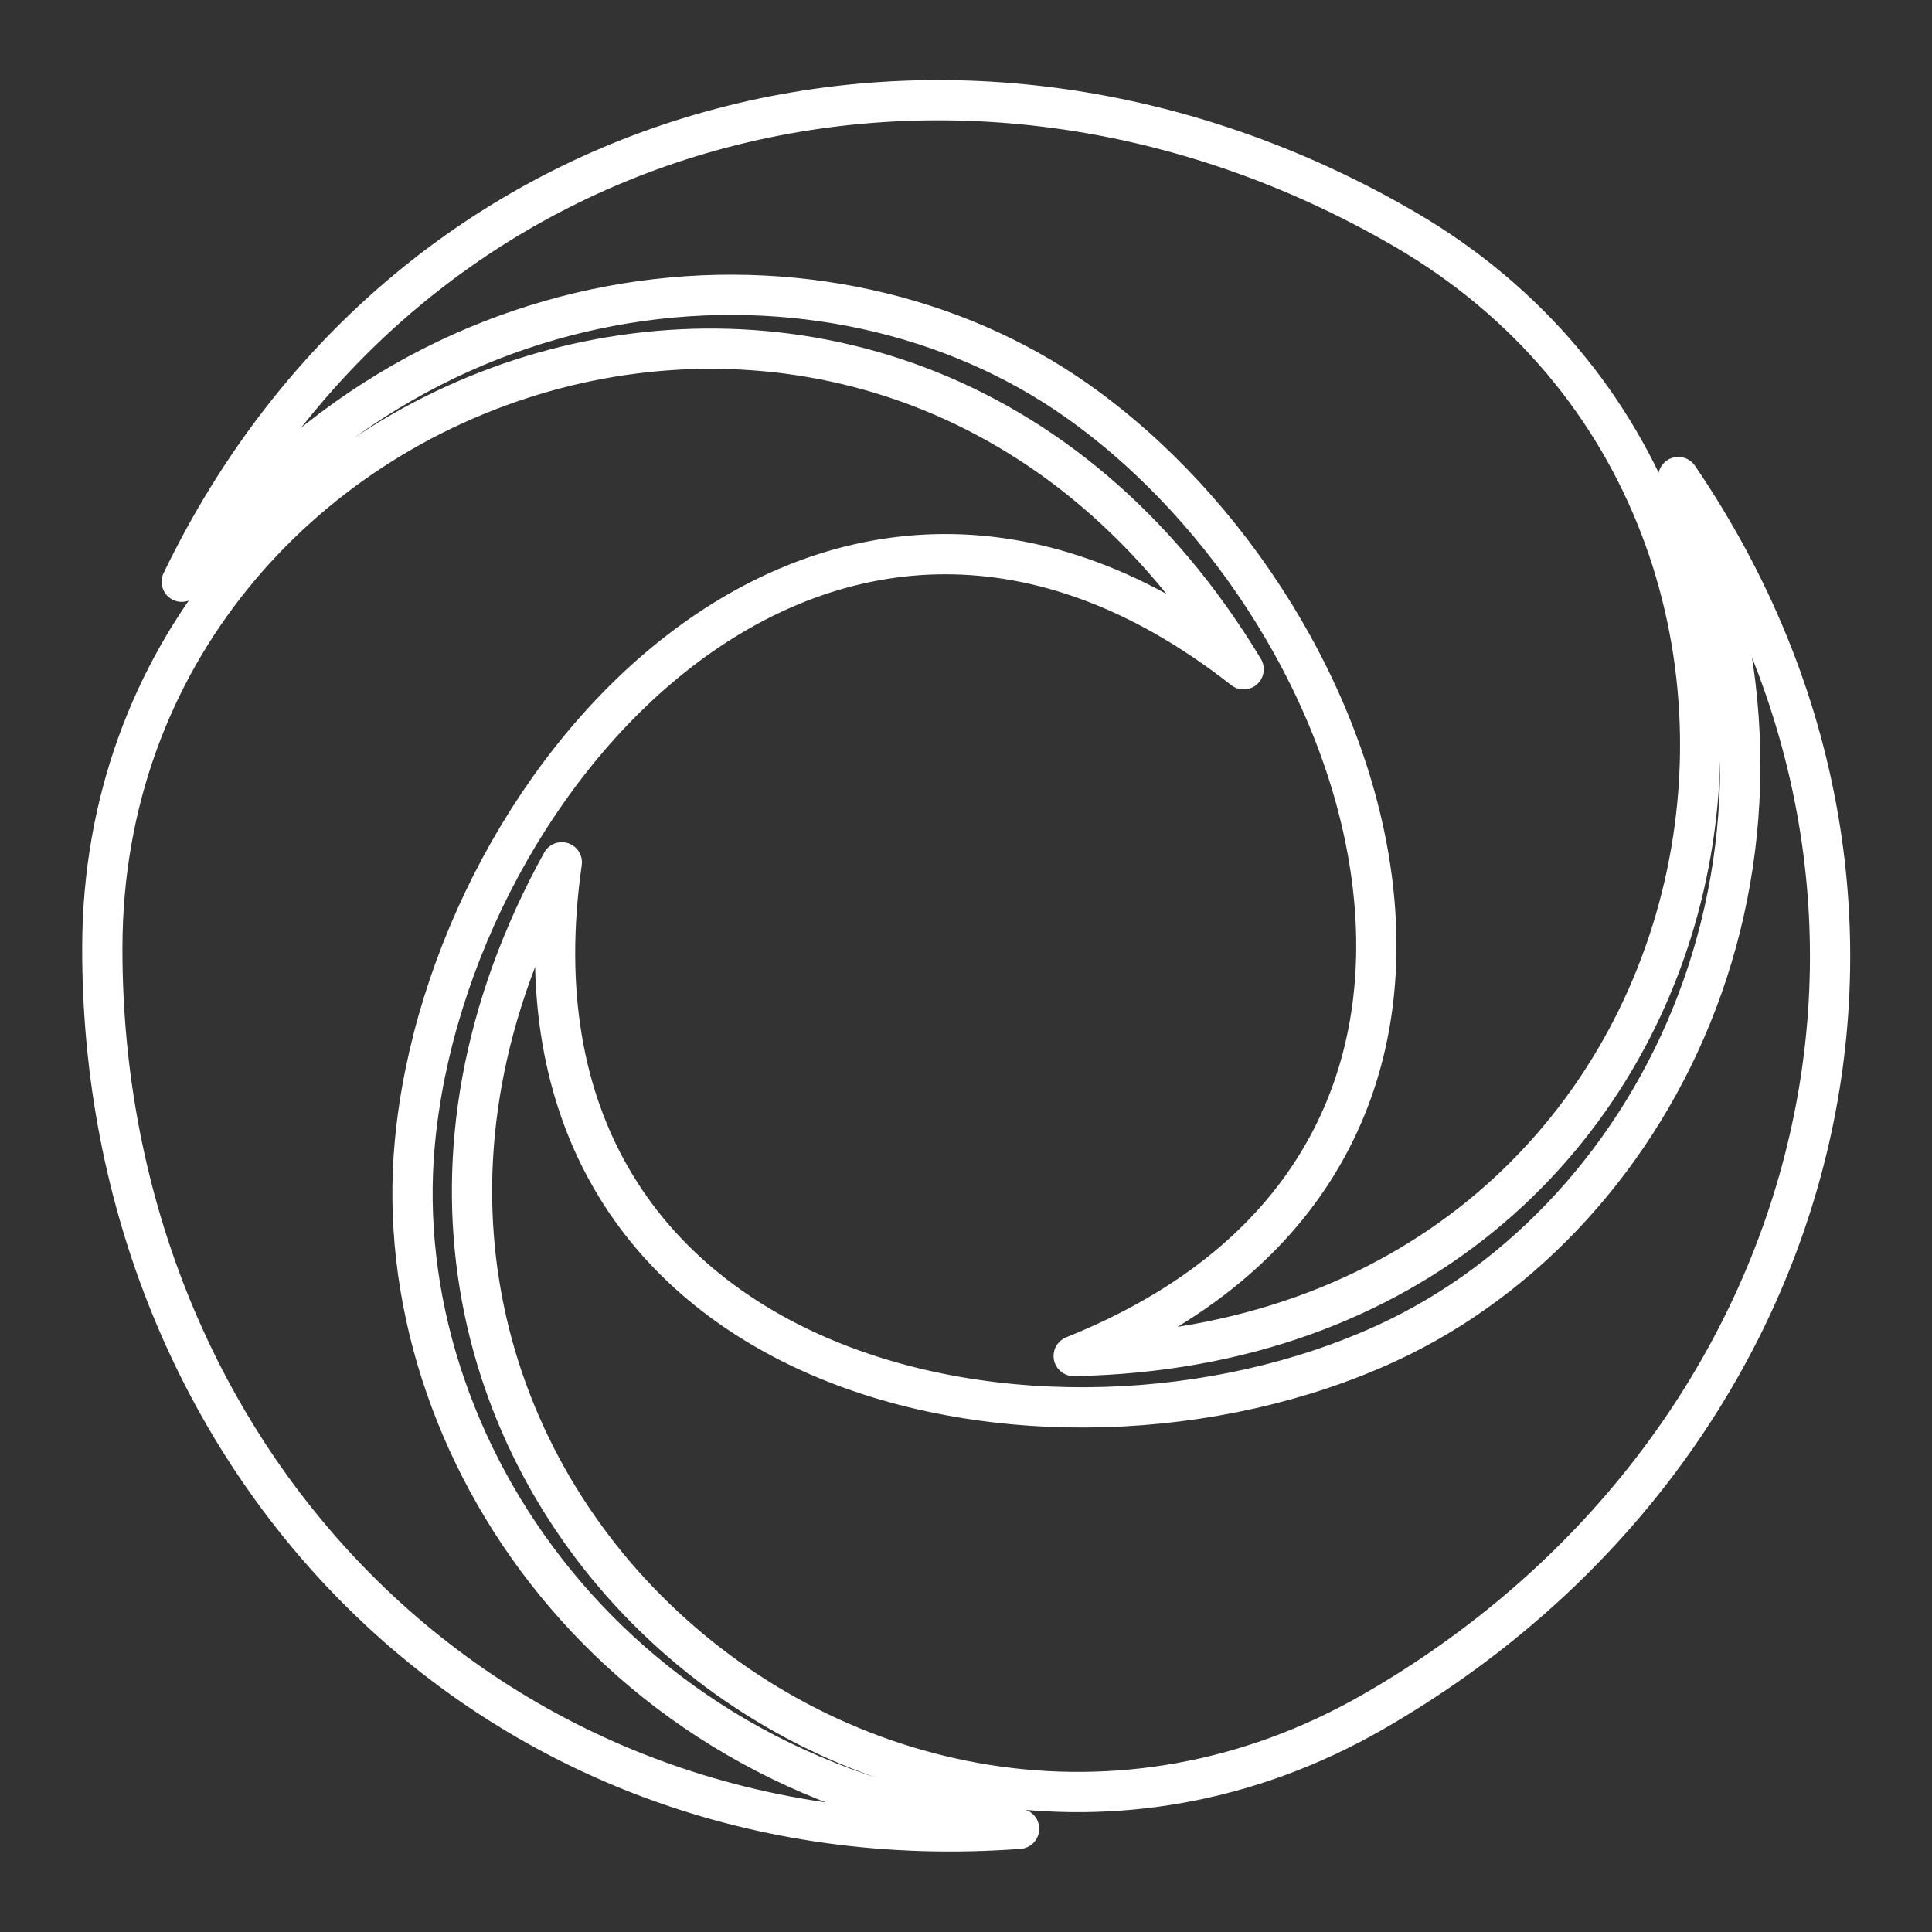 <svg xmlns="http://www.w3.org/2000/svg" xml:space="preserve" width="48" height="48"><rect width="100%" height="100%" fill="#333333" stroke="none"/><path fill="none" stroke="#fff" stroke-linecap="round" stroke-linejoin="round" d="M13.958 21.424c-8.116 14.705 7.591 28.32 20.152 21.108 11.11-6.379 14.924-19.905 7.587-30.68 4.03 9.217-.367 18.347-7.239 21.516-8.425 3.885-22.35.979-20.5-11.943zm16.94-4.797C22.221 2.245 2.576 9.041 2.542 23.526c-.03 12.81 9.777 22.877 22.777 21.91-9.997-1.118-15.706-9.491-15.014-17.026.848-9.24 10.327-19.845 20.593-11.782zM26.676 33.69c16.794-.323 20.73-20.734 8.204-28.006C23.8-.748 10.179 2.711 4.516 14.453c5.967-8.098 16.073-8.856 22.253-4.489 7.577 5.354 12.022 18.866-.093 23.725z"/></svg>
